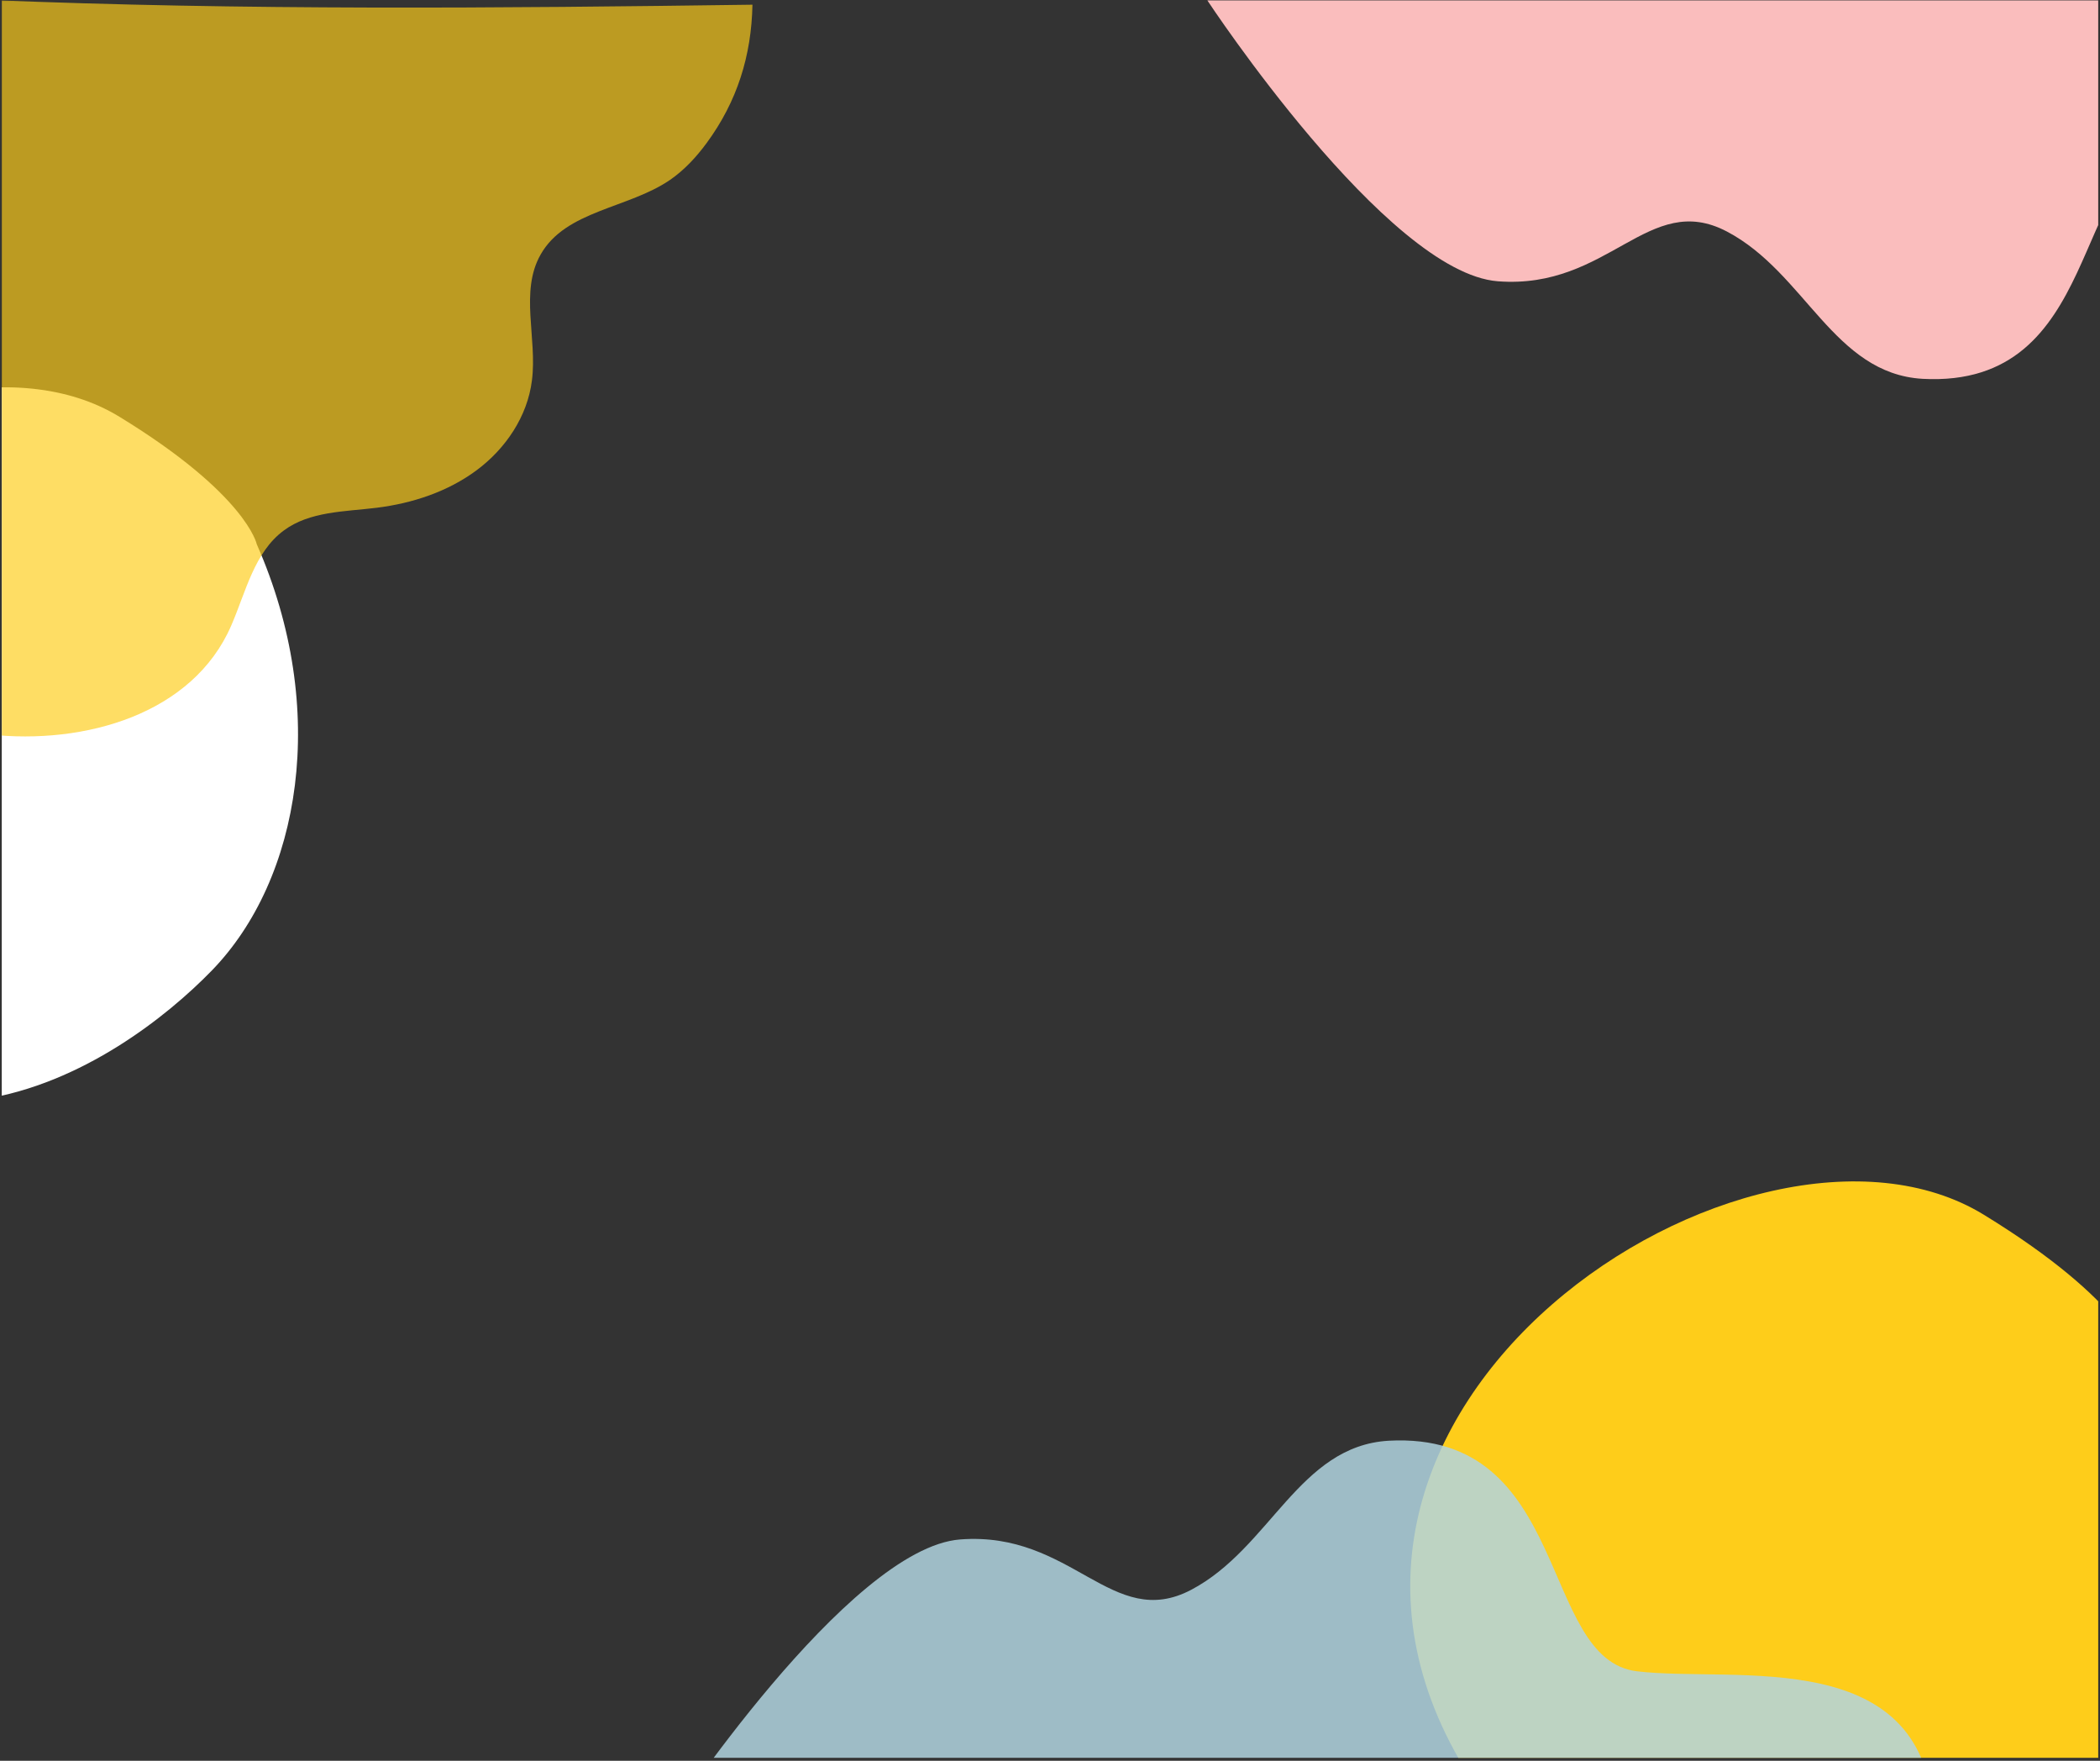 <svg xmlns="http://www.w3.org/2000/svg" xmlns:xlink="http://www.w3.org/1999/xlink" width="940" zoomAndPan="magnify" viewBox="0 0 705 591" height="788" preserveAspectRatio="xMidYMid meet" version="1.0"><rect x="0" y="0" width="705" height="591" fill="#333333" stroke="none"/><defs><filter x="0%" y="0%" width="100%" height="100%" id="1e86124935"><feColorMatrix values="0 0 0 0 1 0 0 0 0 1 0 0 0 0 1 0 0 0 1 0" color-interpolation-filters="sRGB"/></filter><clipPath id="9b83970280"><path d="M 0.594 129 L 100.996 129 L 100.996 371 L 0.594 371 Z M 0.594 129 " clip-rule="nonzero"/></clipPath><clipPath id="a83458d8d1"><path d="M 0.594 0 L 254 0 L 254 251 L 0.594 251 Z M 0.594 0 " clip-rule="nonzero"/></clipPath><mask id="db6e48cea1"><g filter="url(#1e86124935)"><rect x="-70.5" width="846" fill="#000000" y="-59.1" height="709.2" fill-opacity="0.678"/></g></mask><clipPath id="535ad7ad06"><path d="M 0.594 0 L 252.664 0 L 252.664 248 L 0.594 248 Z M 0.594 0 " clip-rule="nonzero"/></clipPath><clipPath id="b42839d7f8"><rect x="0" width="254" y="0" height="251"/></clipPath><clipPath id="9eb9295e8b"><path d="M 473 396 L 704.402 396 L 704.402 590 L 473 590 Z M 473 396 " clip-rule="nonzero"/></clipPath><clipPath id="fd7a689c75"><path d="M 405.324 0 L 704.402 0 L 704.402 127.285 L 405.324 127.285 Z M 405.324 0 " clip-rule="nonzero"/></clipPath><mask id="c54349026f"><g filter="url(#1e86124935)"><rect x="-70.5" width="846" fill="#000000" y="-59.1" height="709.2" fill-opacity="0.847"/></g></mask><clipPath id="18b3e5b815"><path d="M 0.953 0.445 L 426.059 0.445 L 426.059 107 L 0.953 107 Z M 0.953 0.445 " clip-rule="nonzero"/></clipPath><clipPath id="1049689046"><rect x="0" width="427" y="0" height="107"/></clipPath></defs><g clip-path="url(#9b83970280)"><path fill="#ffffff" d="M 86.207 182.688 C 110.68 238.203 100.883 295.113 71.102 325.762 C 41.324 356.406 -43.043 416.594 -112.883 307.109 C -182.719 197.625 -28.949 97.637 40.117 139.898 C 82.832 166.016 86.207 182.688 86.207 182.688 Z M 86.207 182.688 " fill-opacity="1" fill-rule="nonzero"/></g><g clip-path="url(#a83458d8d1)"><g mask="url(#db6e48cea1)"><g transform="matrix(1, 0, 0, 1, 0, -0)"><g clip-path="url(#b42839d7f8)"><g clip-path="url(#535ad7ad06)"><path fill="#fecd1a" d="M -3.773 246.504 C -7.008 227.547 -7.84 208.176 -6.18 188.973 C -6.512 125.953 -6.762 62.934 -3.355 0 C 80.805 3.492 168.367 2.742 252.609 1.578 C 252.277 18.707 247.465 34.086 237.258 47.969 C 233.77 52.711 229.785 57.031 224.973 60.359 C 210.945 70 189.863 70.582 181.48 85.465 C 174.426 97.852 180.402 113.566 178.574 127.699 C 177.082 139.754 169.777 150.562 160.066 157.793 C 150.355 165.027 138.488 168.934 126.453 170.43 C 115.664 171.762 103.961 171.594 95.246 178.078 C 85.367 185.395 82.547 198.613 77.648 209.922 C 64.785 239.684 28.516 250.078 -3.773 246.504 Z M -3.773 246.504 " fill-opacity="1" fill-rule="nonzero"/></g></g></g></g></g><g clip-path="url(#9eb9295e8b)"><path fill="#fecd1a" d="M 717.965 456.035 C 745.555 518.715 734.508 582.973 700.93 617.578 C 667.355 652.184 572.23 720.141 493.484 596.52 C 414.742 472.902 588.121 360 665.996 407.719 C 714.156 437.207 717.965 456.035 717.965 456.035 Z M 717.965 456.035 " fill-opacity="1" fill-rule="nonzero"/></g><g clip-path="url(#fd7a689c75)"><path fill="#fabdbd" d="M 826.863 0.129 L 405.324 0.129 C 405.324 0.129 465.512 91.551 502.855 94.41 C 540.199 97.266 553.379 63.859 579.738 77.707 C 606.098 91.551 615.543 125.395 645.418 127.152 C 706.266 130.449 695.281 54.629 728.012 50.676 C 760.742 46.719 825.766 60.344 826.863 0.129 Z M 826.863 0.129 " fill-opacity="1" fill-rule="nonzero"/></g><g mask="url(#c54349026f)"><g transform="matrix(1, 0, 0, 1, 223, 483)"><g clip-path="url(#1049689046)"><g clip-path="url(#18b3e5b815)"><path fill="#b1d4e0" d="M 426.23 129.094 L 0.953 129.094 C 0.953 129.094 61.676 36.598 99.348 33.707 C 137.023 30.816 150.32 64.613 176.914 50.605 C 203.508 36.598 213.039 2.352 243.18 0.574 C 304.566 -2.762 293.484 73.949 326.504 77.953 C 359.527 81.957 425.125 68.172 426.23 129.094 Z M 426.23 129.094 " fill-opacity="1" fill-rule="nonzero"/></g></g></g></g></svg>